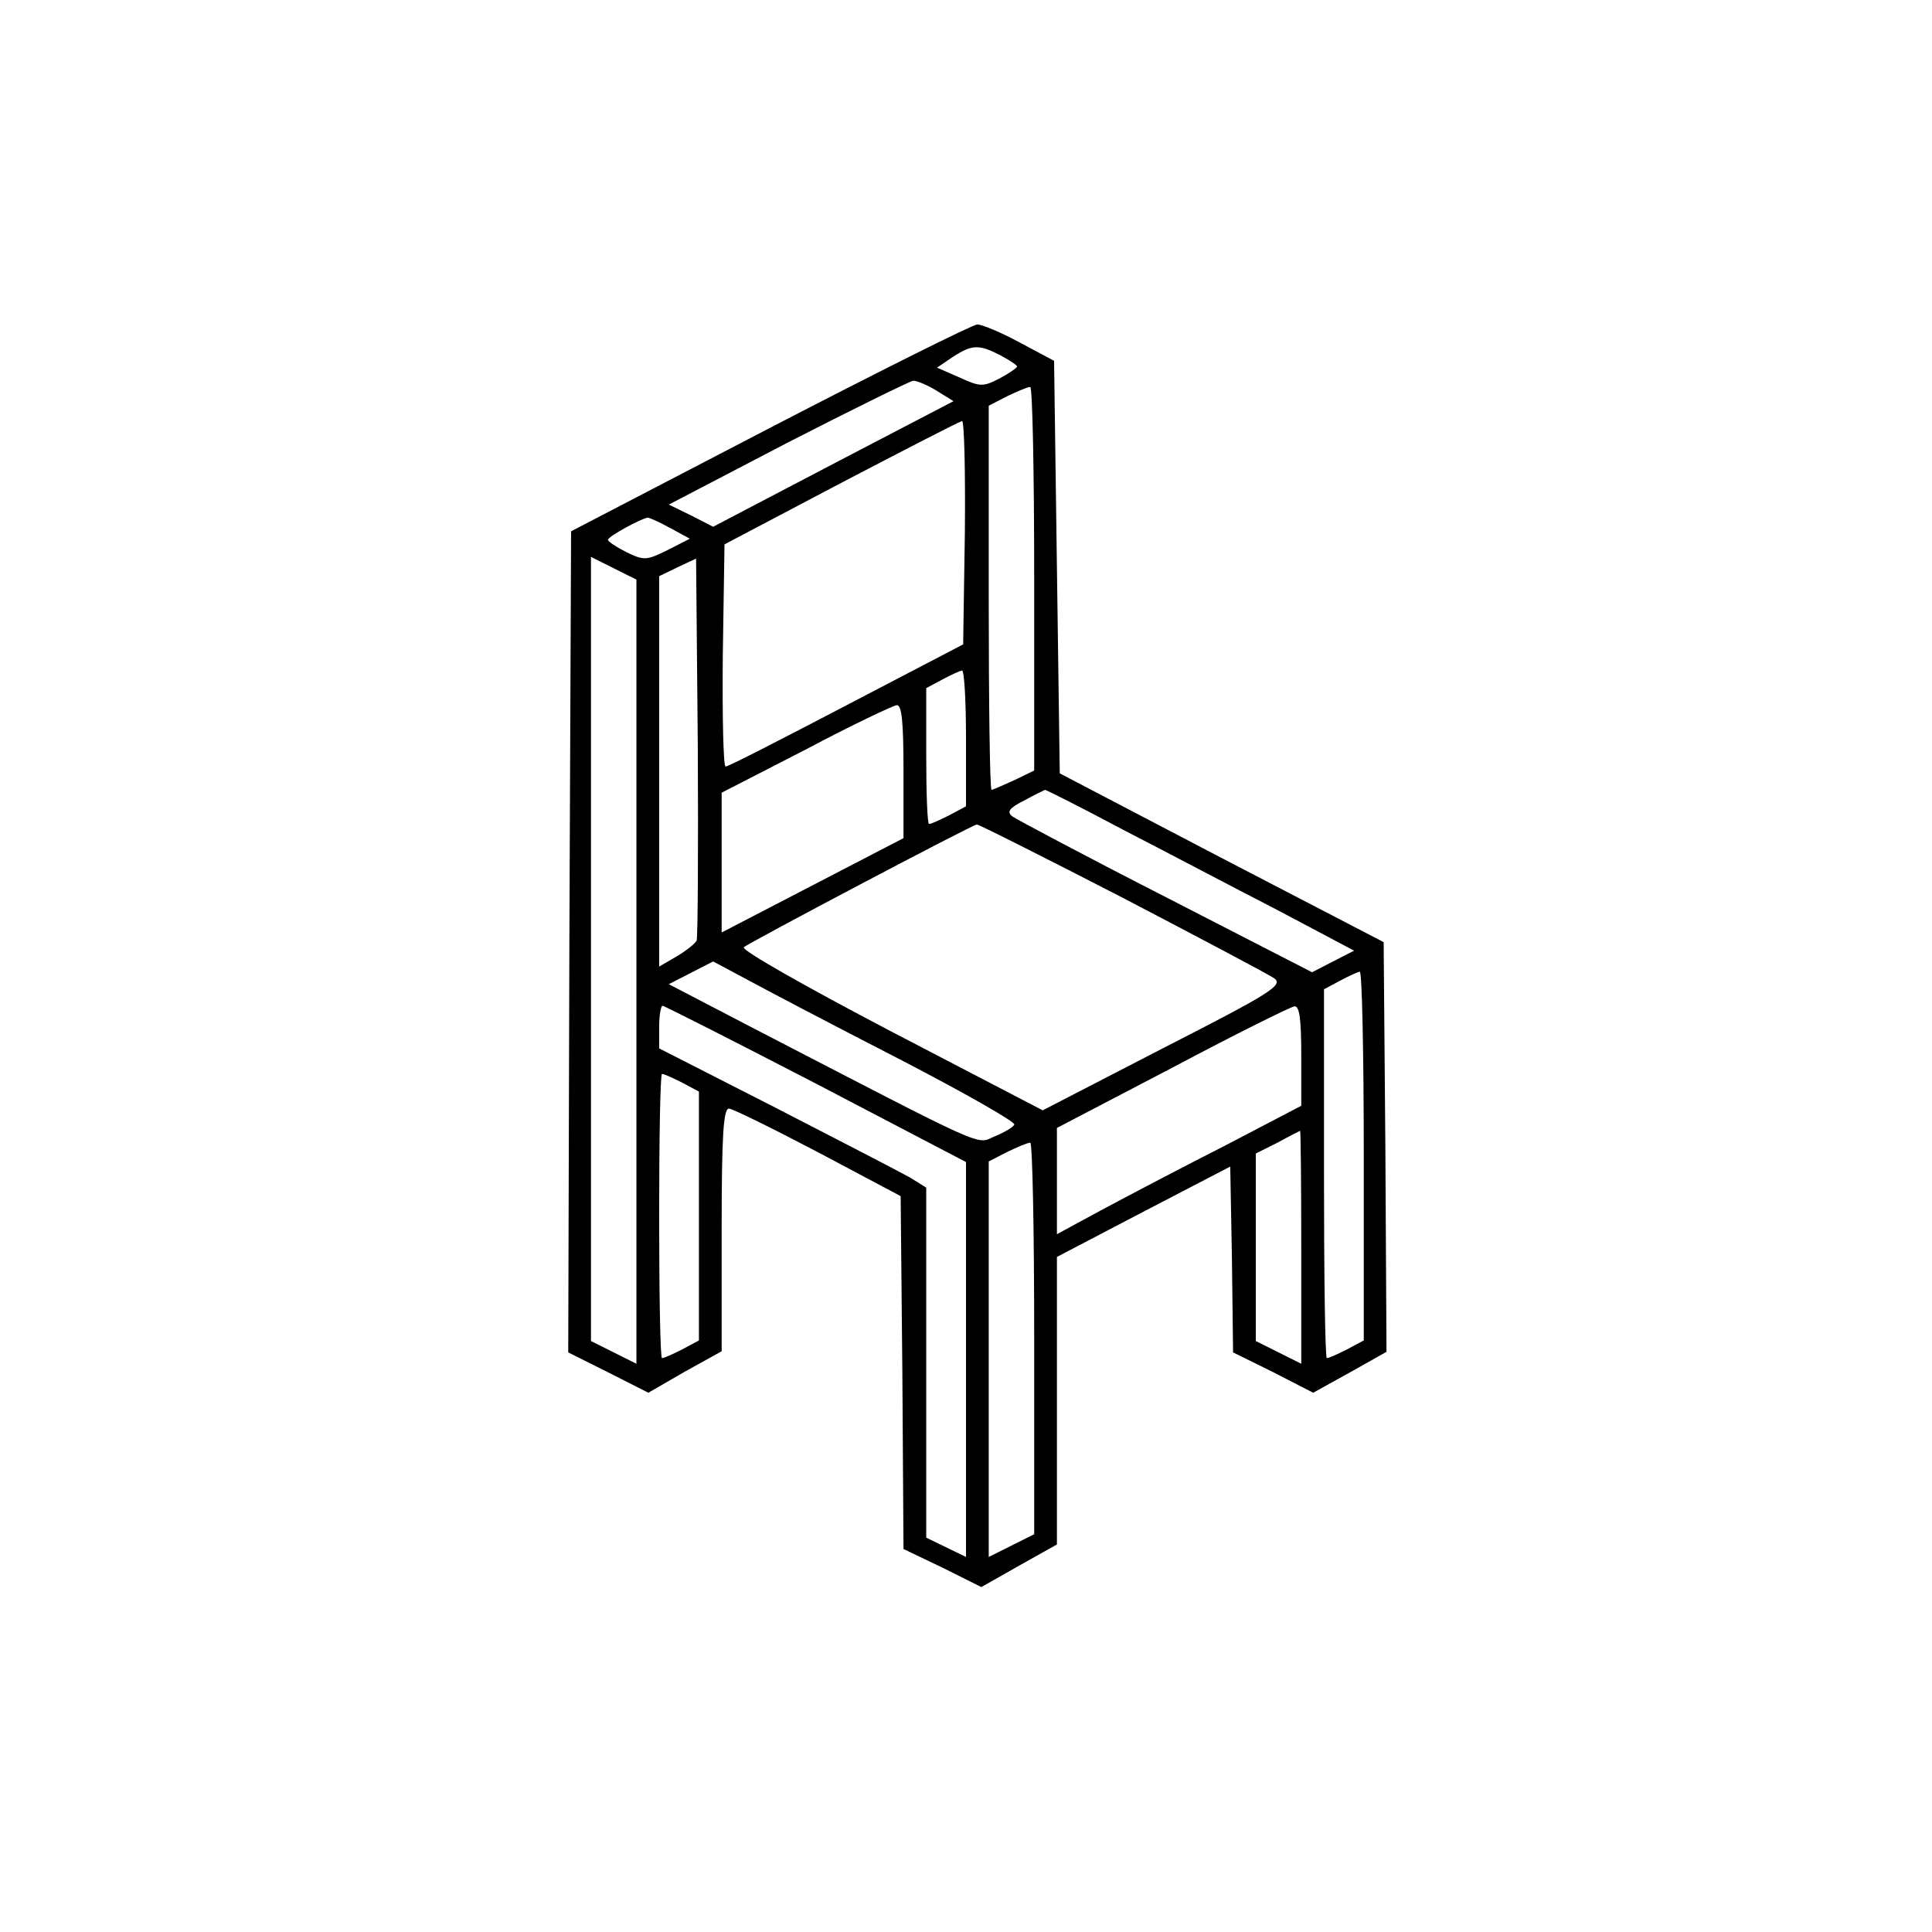<?xml version="1.0" standalone="no"?>
<!DOCTYPE svg PUBLIC "-//W3C//DTD SVG 20010904//EN"
 "http://www.w3.org/TR/2001/REC-SVG-20010904/DTD/svg10.dtd">
<svg version="1.0" xmlns="http://www.w3.org/2000/svg"
 width="340pt" height="340pt" viewBox="0 0 340 340"
 preserveAspectRatio="xMidYMid meet">
<g transform="translate(0,340) scale(0.1,-0.1)"
fill="#000000" stroke="none">
<path d="M1355 2647 l-350 -182 -3 -722 -2 -723 70 -35 71 -36 64 37 65 36 0
214 c0 165 3 214 13 213 6 0 77 -35 157 -77 l145 -77 3 -311 2 -310 69 -33 68
-34 67 38 66 37 0 253 0 253 153 80 152 79 3 -163 2 -164 71 -35 70 -36 65 36
64 36 -2 361 -3 360 -285 148 -285 149 -5 363 -5 363 -60 32 c-33 18 -67 32
-75 32 -8 0 -172 -82 -365 -182z m405 128 c17 -9 30 -18 30 -20 0 -2 -14 -12
-31 -21 -29 -15 -34 -15 -71 2 l-39 17 28 19 c34 22 46 22 83 3z m-111 -63
l29 -18 -211 -110 -212 -111 -39 20 -39 19 209 109 c115 59 215 108 221 109 7
0 26 -8 42 -18z m171 -330 l0 -338 -35 -17 c-20 -9 -38 -17 -40 -17 -3 0 -5
152 -5 338 l0 338 33 17 c17 8 35 16 40 16 4 1 7 -151 7 -337z m-122 81 l-3
-197 -205 -107 c-113 -59 -208 -108 -213 -108 -4 -1 -6 87 -5 195 l3 196 205
108 c113 59 208 108 213 109 4 0 6 -88 5 -196z m-519 8 l35 -19 -39 -20 c-37
-18 -41 -19 -72 -4 -18 9 -33 19 -33 22 0 6 59 38 70 39 3 0 21 -8 39 -18z
m-59 -781 l0 -690 -40 20 -40 20 0 690 0 690 40 -20 40 -20 0 -690z m106 55
c-2 -5 -18 -18 -35 -28 l-31 -18 0 344 0 343 33 16 32 15 3 -331 c1 -182 0
-335 -2 -341z m474 355 l0 -119 -30 -16 c-16 -8 -31 -15 -35 -15 -3 0 -5 54
-5 120 l0 119 28 15 c15 8 30 15 35 16 4 0 7 -54 7 -120z m-110 -57 l0 -118
-160 -83 -160 -83 0 123 0 123 148 76 c81 43 153 77 160 78 9 1 12 -29 12
-116z m386 -103 c74 -38 195 -102 271 -141 l136 -72 -37 -19 -37 -19 -257 132
c-141 72 -263 137 -270 142 -11 8 -6 15 20 28 18 10 35 18 37 19 2 0 64 -31
137 -70z m-2 -119 c138 -72 259 -136 269 -143 15 -12 -7 -26 -195 -122 l-213
-110 -267 139 c-147 77 -264 143 -259 148 7 7 401 215 410 216 2 1 117 -57
255 -128z m-391 -285 c114 -59 205 -111 202 -115 -2 -5 -18 -14 -35 -21 -33
-14 -4 -27 -429 193 l-144 75 39 20 39 20 60 -32 c33 -18 153 -81 268 -140z
m817 -171 l0 -324 -30 -16 c-16 -8 -31 -15 -35 -15 -3 0 -5 146 -5 325 l0 324
28 15 c15 8 30 15 35 16 4 0 7 -146 7 -325z m-964 128 l264 -138 0 -347 0
-348 -35 17 -35 17 0 308 0 308 -29 18 c-16 9 -122 64 -235 122 l-206 105 0
38 c0 20 3 37 6 37 3 0 125 -62 270 -137z m854 49 l0 -88 -132 -69 c-73 -37
-170 -88 -215 -112 l-83 -45 0 94 0 93 203 106 c111 59 208 107 215 108 9 1
12 -23 12 -87z m-1090 -47 l30 -16 0 -219 0 -219 -30 -16 c-16 -8 -31 -15 -35
-15 -3 0 -5 113 -5 250 0 138 2 250 5 250 4 0 19 -7 35 -15z m1090 -290 l0
-205 -40 20 -40 20 0 165 0 165 38 19 c20 11 38 20 40 21 1 0 2 -92 2 -205z
m-470 -160 l0 -345 -40 -20 -40 -20 0 348 0 348 33 17 c17 8 35 16 40 16 4 1
7 -154 7 -344z"/>
</g>
</svg>
